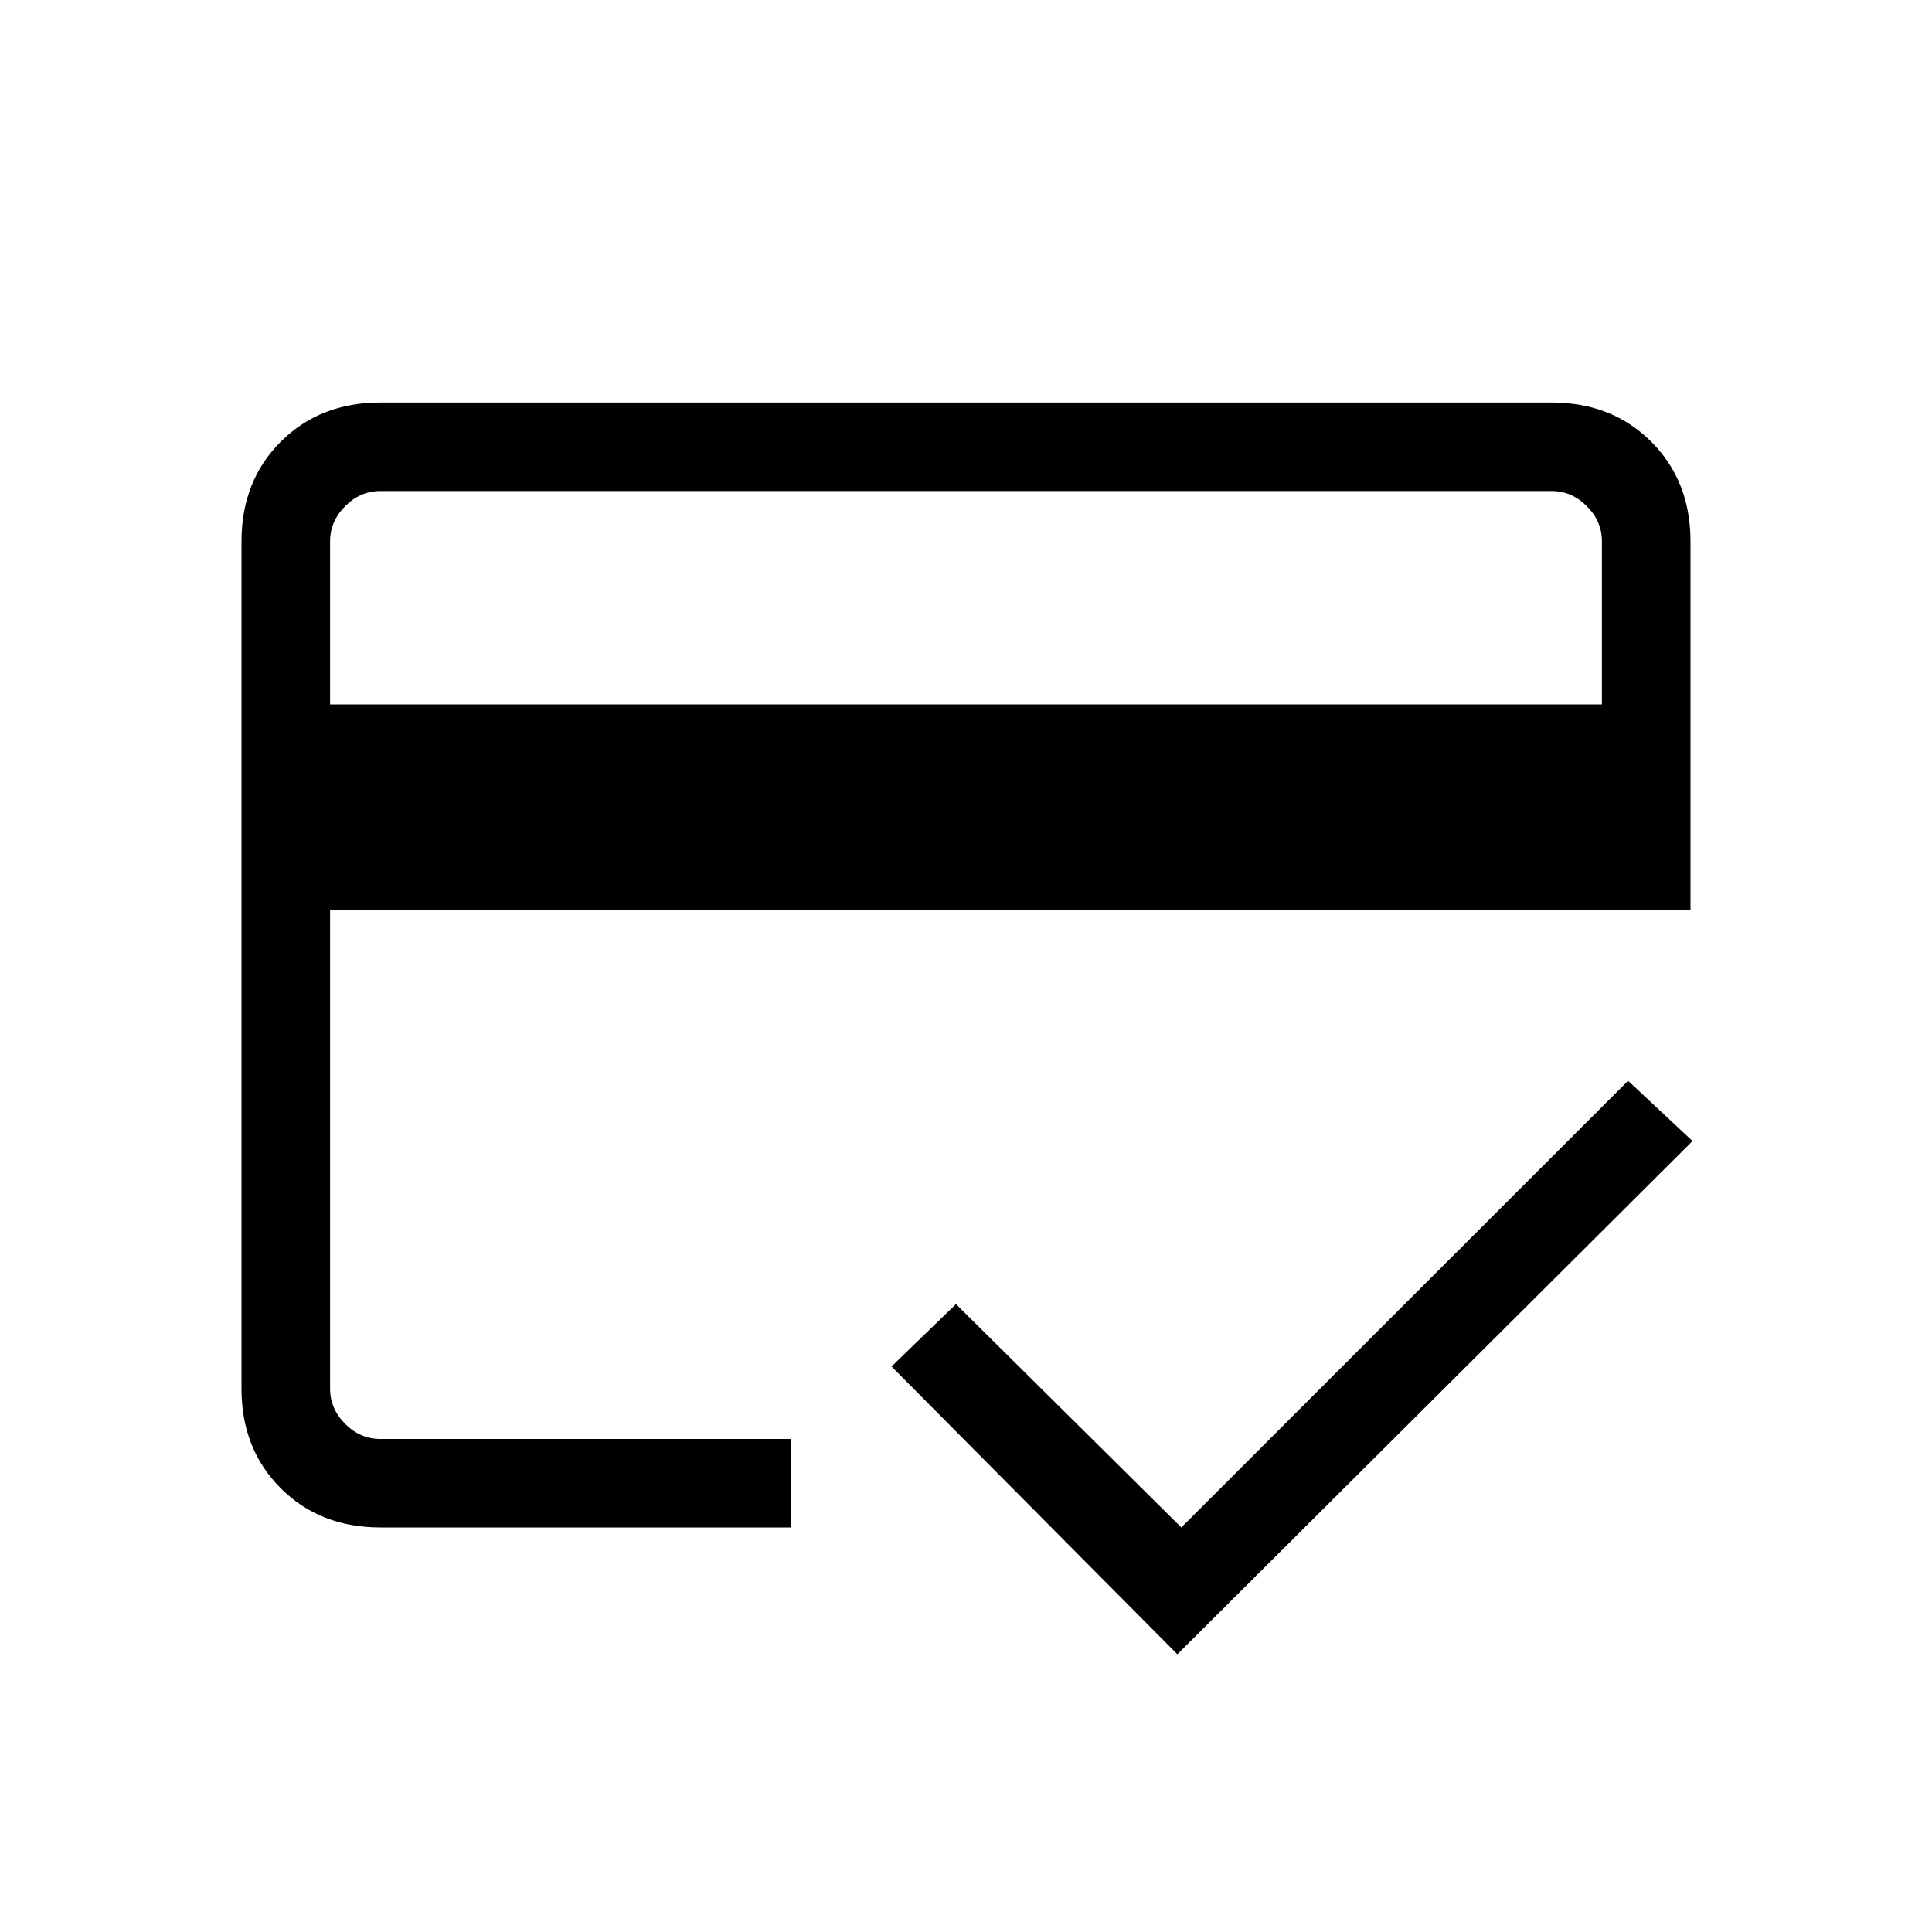 <svg xmlns="http://www.w3.org/2000/svg" height="20" width="20"><path d="M3.417 7.292H16.583V5.604Q16.583 5.396 16.427 5.24Q16.271 5.083 16.062 5.083H3.938Q3.729 5.083 3.573 5.24Q3.417 5.396 3.417 5.604ZM2.5 5.604Q2.5 4.979 2.906 4.573Q3.312 4.167 3.938 4.167H16.062Q16.688 4.167 17.094 4.573Q17.5 4.979 17.5 5.604V9.417H3.417V14.375Q3.417 14.583 3.573 14.74Q3.729 14.896 3.938 14.896H8.188V15.812H3.938Q3.312 15.812 2.906 15.406Q2.5 15 2.5 14.375ZM12.188 17.125 9.229 14.146 9.896 13.5 12.229 15.812 16.854 11.188 17.521 11.812ZM3.417 5.604V14.375Q3.417 14.583 3.573 14.74Q3.729 14.896 3.938 14.896H3.417V13.812V11.042V13.354V9.417V7.292V5.604Q3.417 5.396 3.417 5.24Q3.417 5.083 3.417 5.083H3.938Q3.729 5.083 3.573 5.24Q3.417 5.396 3.417 5.604Z"/></svg>